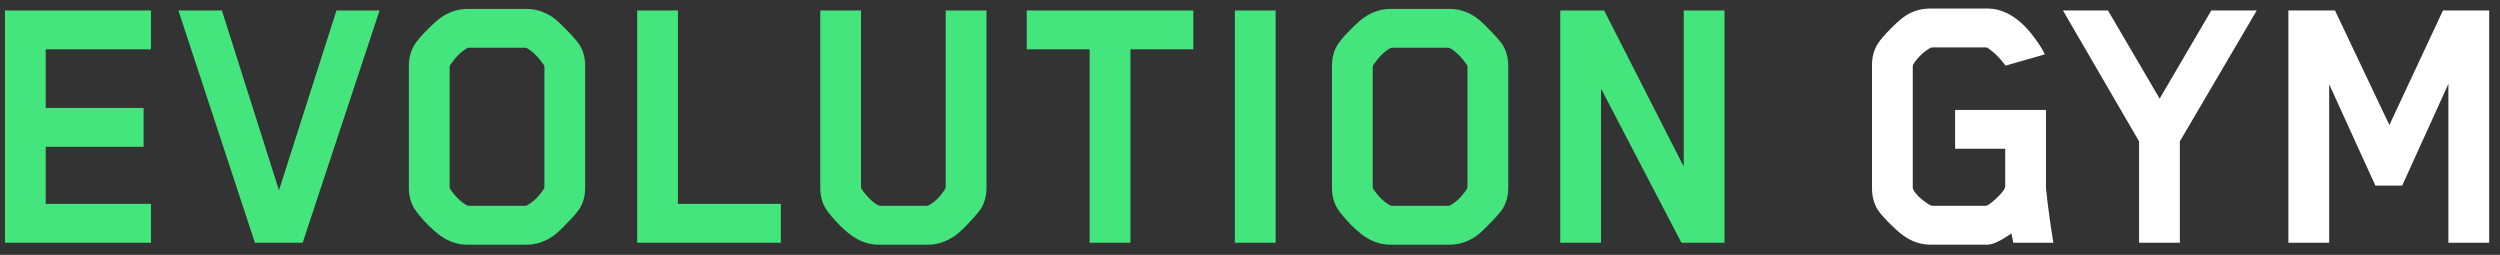 <svg width="206" height="21" viewBox="0 0 206 21" fill="none" xmlns="http://www.w3.org/2000/svg">
<rect x="0" y="0" width="206" height="21" fill="#333333" stroke="none"/>
<path d="M12.44 20H0.408V0.864H12.44V4.064H3.768V8.896H11.832V12.096H3.768V16.8H12.44V20ZM31.276 0.864L24.94 20H21.004L14.7 0.864H18.284L22.988 15.68L27.724 0.864H31.276ZM48.218 15.456C48.218 16.16 48.047 16.768 47.706 17.28C47.45 17.621 47.066 18.048 46.554 18.56C46.063 19.072 45.669 19.413 45.37 19.584C44.751 19.968 44.09 20.16 43.386 20.16H38.522C37.818 20.16 37.157 19.968 36.538 19.584C36.239 19.413 35.823 19.072 35.29 18.56C34.778 18.027 34.415 17.6 34.202 17.28C33.861 16.768 33.69 16.16 33.69 15.456V5.44C33.69 4.736 33.861 4.128 34.202 3.616C34.415 3.296 34.778 2.88 35.29 2.368C35.823 1.835 36.239 1.483 36.538 1.312C37.157 0.928 37.818 0.736 38.522 0.736H43.386C44.09 0.736 44.751 0.928 45.37 1.312C45.669 1.483 46.063 1.824 46.554 2.336C47.066 2.848 47.45 3.275 47.706 3.616C48.047 4.128 48.218 4.736 48.218 5.44V15.456ZM37.05 5.536V15.424C37.05 15.488 37.061 15.531 37.082 15.552C37.509 16.192 37.978 16.651 38.49 16.928C38.533 16.949 38.586 16.96 38.65 16.96H43.258C43.322 16.96 43.375 16.949 43.418 16.928C43.93 16.651 44.399 16.192 44.826 15.552L44.858 15.424V5.536C44.858 5.451 44.847 5.397 44.826 5.376C44.378 4.715 43.909 4.245 43.418 3.968C43.375 3.947 43.322 3.936 43.258 3.936H38.65C38.565 3.936 38.511 3.947 38.49 3.968C37.999 4.245 37.53 4.715 37.082 5.376L37.05 5.536ZM64.342 20H52.502V0.864H55.862V16.8H64.342V20ZM77.925 15.424V0.864H81.285V15.456C81.285 16.16 81.114 16.768 80.773 17.28C80.538 17.6 80.165 18.027 79.653 18.56C79.162 19.072 78.757 19.413 78.437 19.584C77.818 19.968 77.167 20.16 76.485 20.16H72.421C71.717 20.16 71.055 19.968 70.437 19.584C70.138 19.413 69.722 19.072 69.189 18.56C68.677 18.027 68.314 17.6 68.101 17.28C67.759 16.768 67.589 16.16 67.589 15.456V0.864H70.949V15.392C70.949 15.477 70.959 15.531 70.981 15.552C71.429 16.213 71.898 16.672 72.389 16.928L72.549 16.96H76.357C76.421 16.96 76.474 16.949 76.517 16.928C77.007 16.672 77.466 16.213 77.893 15.552L77.925 15.424ZM98.331 4.064H93.147V20H89.787V4.064H84.603V0.864H98.331V4.064ZM105.112 20H101.752V0.864H105.112V20ZM124.281 15.456C124.281 16.16 124.11 16.768 123.769 17.28C123.513 17.621 123.129 18.048 122.617 18.56C122.126 19.072 121.731 19.413 121.433 19.584C120.814 19.968 120.153 20.16 119.449 20.16H114.585C113.881 20.16 113.219 19.968 112.601 19.584C112.302 19.413 111.886 19.072 111.353 18.56C110.841 18.027 110.478 17.6 110.265 17.28C109.923 16.768 109.753 16.16 109.753 15.456V5.44C109.753 4.736 109.923 4.128 110.265 3.616C110.478 3.296 110.841 2.88 111.353 2.368C111.886 1.835 112.302 1.483 112.601 1.312C113.219 0.928 113.881 0.736 114.585 0.736H119.449C120.153 0.736 120.814 0.928 121.433 1.312C121.731 1.483 122.126 1.824 122.617 2.336C123.129 2.848 123.513 3.275 123.769 3.616C124.11 4.128 124.281 4.736 124.281 5.44V15.456ZM113.113 5.536V15.424C113.113 15.488 113.123 15.531 113.145 15.552C113.571 16.192 114.041 16.651 114.553 16.928C114.595 16.949 114.649 16.96 114.713 16.96H119.321C119.385 16.96 119.438 16.949 119.481 16.928C119.993 16.651 120.462 16.192 120.889 15.552L120.921 15.424V5.536C120.921 5.451 120.91 5.397 120.889 5.376C120.441 4.715 119.971 4.245 119.481 3.968C119.438 3.947 119.385 3.936 119.321 3.936H114.713C114.627 3.936 114.574 3.947 114.553 3.968C114.062 4.245 113.593 4.715 113.145 5.376L113.113 5.536ZM142.1 20H138.548L131.924 7.296V20H128.564V0.864H132.18L138.74 13.728V0.864H142.1V20Z" fill="#45E57D"/>
<path d="M157.612 5.44V15.456C157.612 15.627 157.782 15.883 158.124 16.224C158.486 16.544 158.806 16.779 159.084 16.928H159.116C159.158 16.949 159.201 16.96 159.244 16.96H163.596L163.756 16.928C164.012 16.779 164.321 16.523 164.684 16.16C165.046 15.797 165.228 15.531 165.228 15.36V12.256H161.1V9.056H168.588V15.52C168.737 16.928 168.94 18.421 169.196 20H165.9L165.74 19.232C164.865 19.851 164.204 20.16 163.756 20.16H159.084C158.38 20.16 157.718 19.968 157.1 19.584C156.78 19.392 156.364 19.051 155.852 18.56C155.34 18.048 154.977 17.643 154.764 17.344C154.422 16.832 154.252 16.213 154.252 15.488V5.376C154.252 4.672 154.422 4.064 154.764 3.552C154.977 3.232 155.34 2.816 155.852 2.304C156.385 1.771 156.801 1.419 157.1 1.248C157.676 0.885 158.337 0.704 159.084 0.704H163.756C165.228 0.704 166.582 1.589 167.82 3.36C168.14 3.808 168.364 4.181 168.492 4.48L165.26 5.408C164.79 4.768 164.289 4.277 163.756 3.936C163.734 3.915 163.681 3.904 163.596 3.904H159.244L159.084 3.936C158.508 4.256 158.028 4.715 157.644 5.312L157.612 5.44ZM185.955 0.864L179.619 11.648V20H176.259V11.648L169.987 0.864H173.699L177.955 8.128L182.211 0.864H185.955ZM205.108 20H201.748V6.912L197.94 15.296H195.732L191.924 6.944V20H188.564V0.864H192.404L196.884 10.304L201.3 0.864H205.108V20Z" fill="white"/>
</svg>
